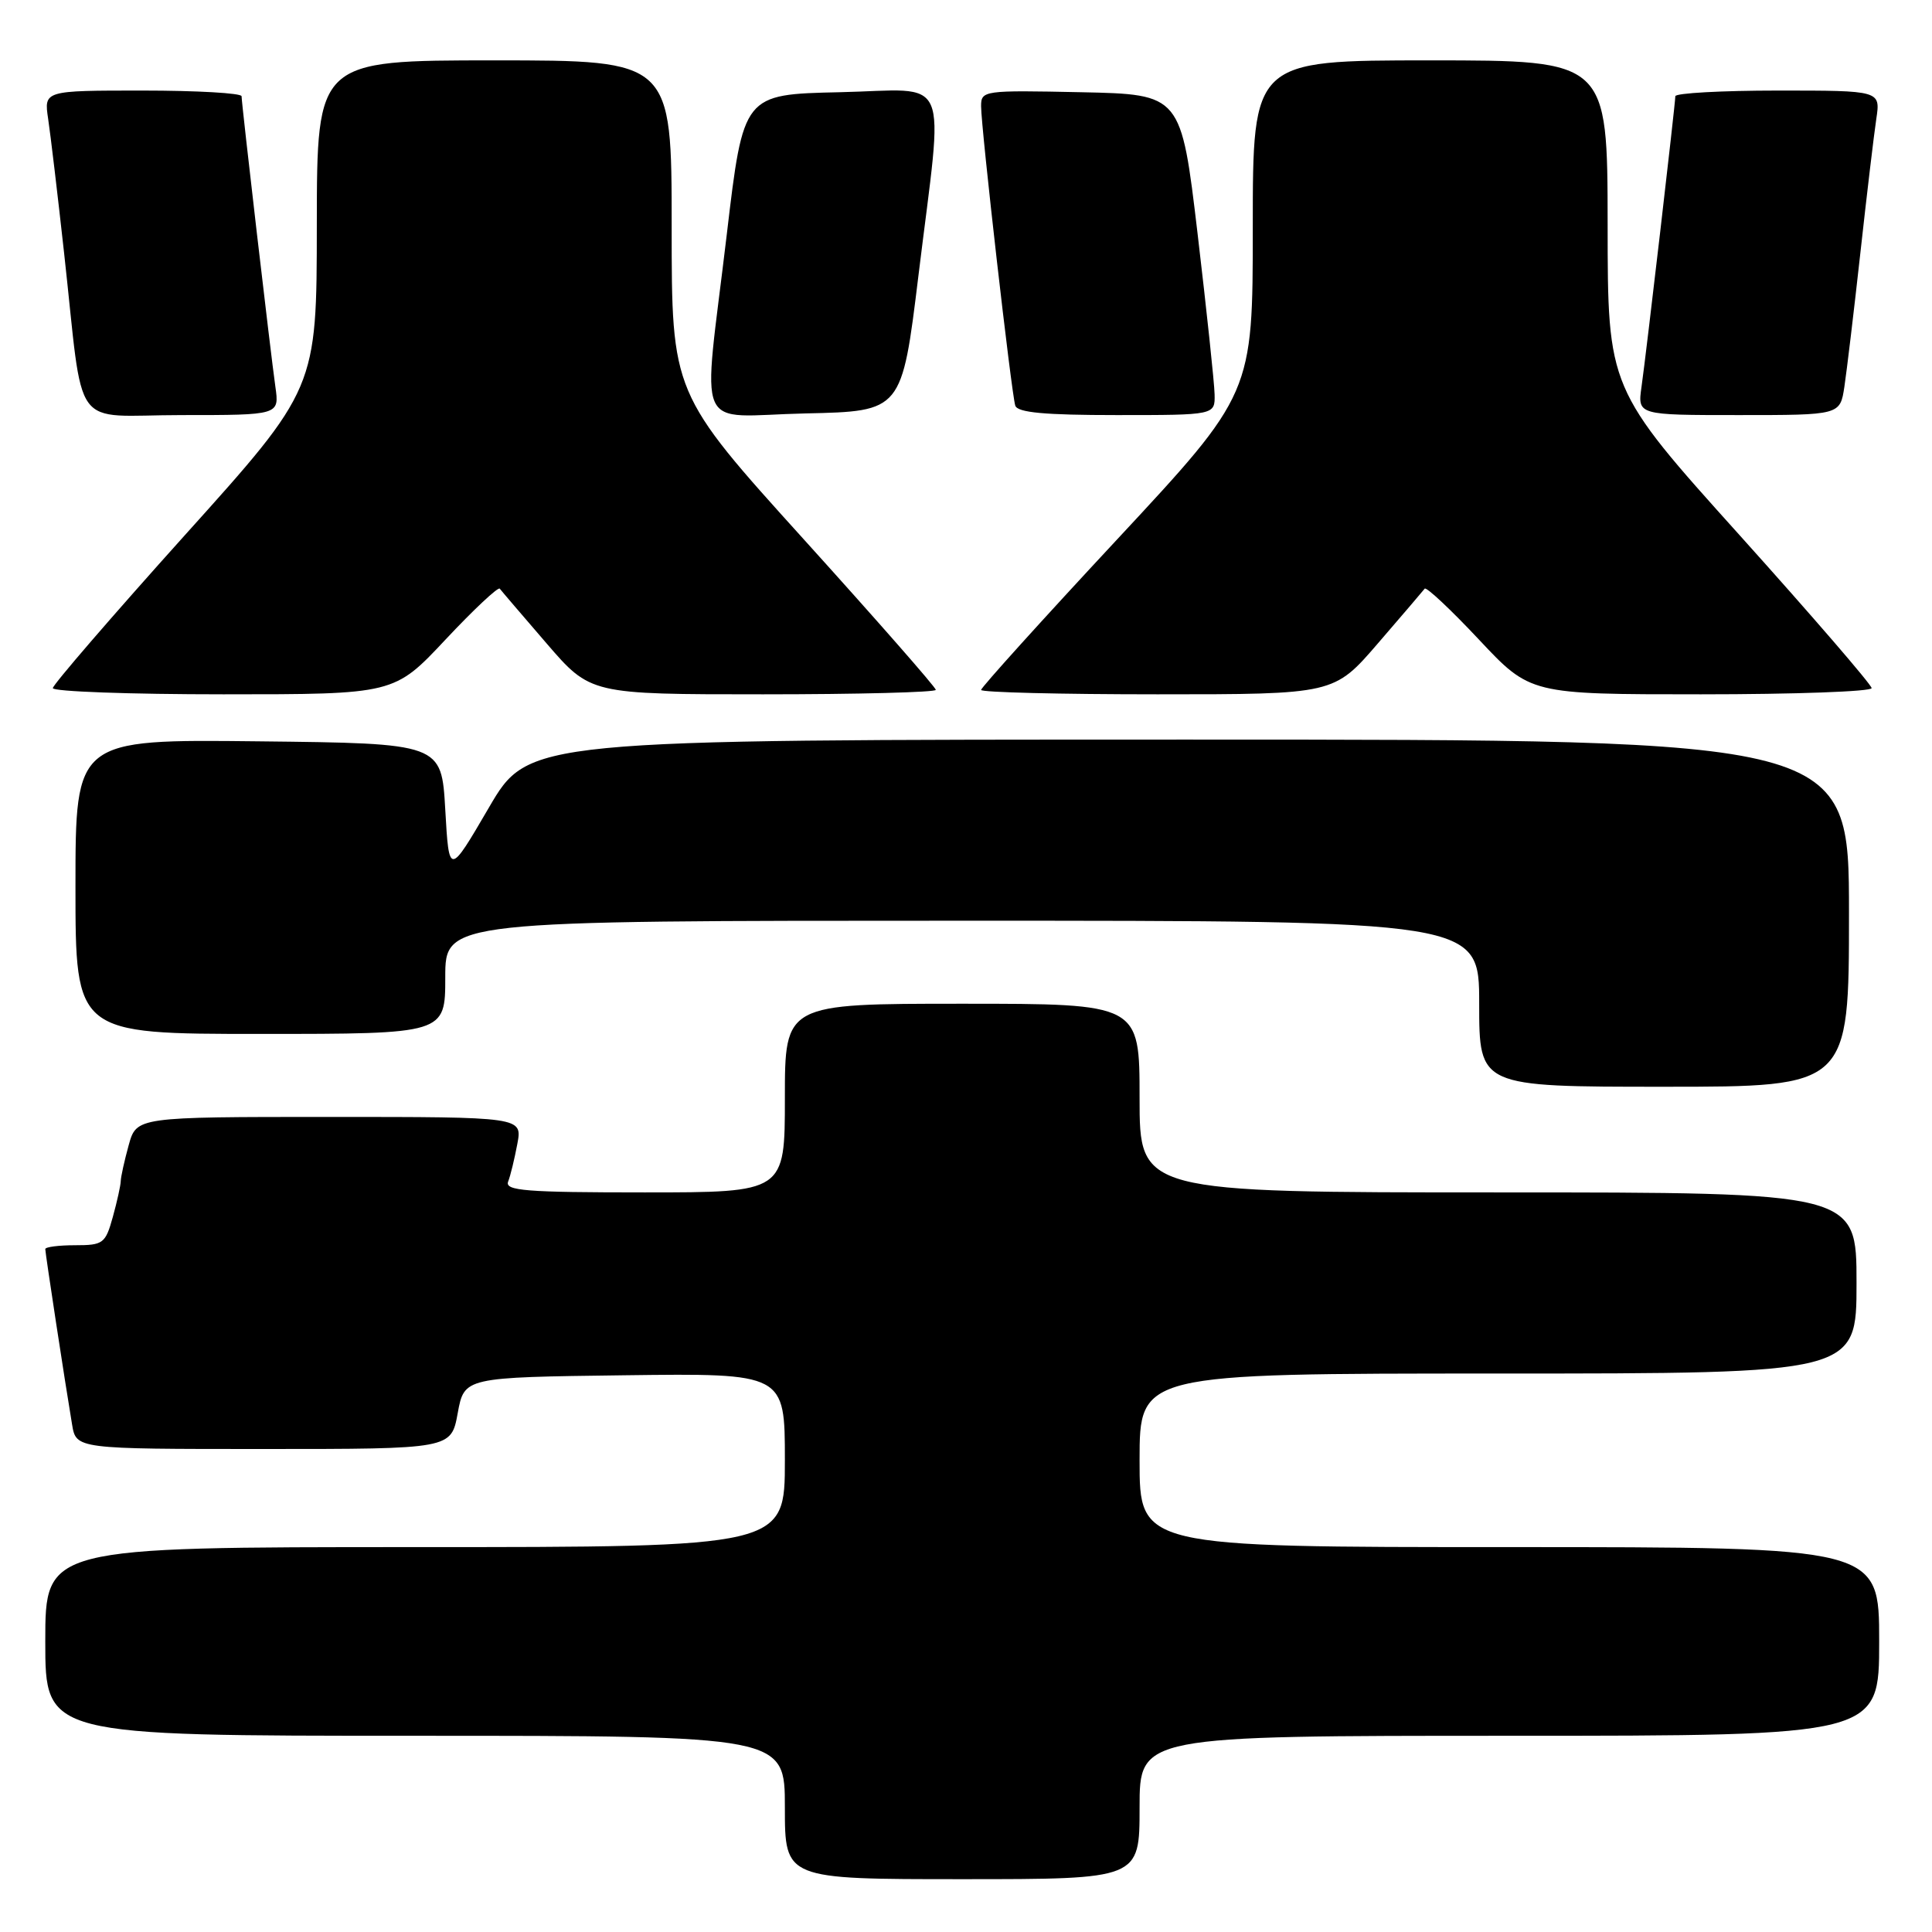 <?xml version="1.0" encoding="UTF-8" standalone="no"?>
<!DOCTYPE svg PUBLIC "-//W3C//DTD SVG 1.1//EN" "http://www.w3.org/Graphics/SVG/1.1/DTD/svg11.dtd" >
<svg xmlns="http://www.w3.org/2000/svg" xmlns:xlink="http://www.w3.org/1999/xlink" version="1.1" viewBox="0 0 256 256">
 <g >
 <path fill="currentColor"
d=" M 151.00 239.50 C 151.00 230.00 151.00 230.00 200.00 230.00 C 249.00 230.00 249.00 230.00 249.00 217.50 C 249.00 205.00 249.00 205.00 200.00 205.00 C 151.00 205.00 151.00 205.00 151.00 193.50 C 151.00 182.00 151.00 182.00 198.50 182.00 C 246.00 182.00 246.00 182.00 246.00 170.00 C 246.00 158.00 246.00 158.00 198.50 158.00 C 151.00 158.00 151.00 158.00 151.00 145.50 C 151.00 133.00 151.00 133.00 127.50 133.00 C 104.00 133.00 104.00 133.00 104.00 145.50 C 104.00 158.00 104.00 158.00 85.39 158.00 C 69.68 158.00 66.87 157.78 67.33 156.57 C 67.64 155.79 68.18 153.54 68.55 151.57 C 69.22 148.00 69.22 148.00 43.66 148.00 C 18.09 148.00 18.09 148.00 17.05 151.75 C 16.48 153.81 16.01 155.95 16.00 156.50 C 15.99 157.05 15.52 159.19 14.95 161.25 C 13.97 164.78 13.67 165.00 9.95 165.00 C 7.78 165.00 6.00 165.23 6.00 165.51 C 6.00 166.05 8.61 183.16 9.55 188.75 C 10.09 192.00 10.09 192.00 34.94 192.00 C 59.78 192.00 59.78 192.00 60.65 187.25 C 61.52 182.50 61.52 182.50 82.76 182.23 C 104.00 181.96 104.00 181.96 104.00 193.48 C 104.00 205.00 104.00 205.00 55.00 205.00 C 6.00 205.00 6.00 205.00 6.00 217.50 C 6.00 230.00 6.00 230.00 55.00 230.00 C 104.00 230.00 104.00 230.00 104.00 239.50 C 104.00 249.00 104.00 249.00 127.50 249.00 C 151.00 249.00 151.00 249.00 151.00 239.50 Z  M 245.00 121.00 C 245.00 98.00 245.00 98.00 157.52 98.00 C 70.04 98.00 70.04 98.00 64.77 107.03 C 59.50 116.06 59.50 116.06 59.00 107.28 C 58.50 98.50 58.50 98.50 34.25 98.23 C 10.00 97.96 10.00 97.96 10.00 117.48 C 10.00 137.00 10.00 137.00 34.50 137.00 C 59.00 137.00 59.00 137.00 59.00 129.50 C 59.00 122.00 59.00 122.00 127.50 122.00 C 196.00 122.00 196.00 122.00 196.00 133.00 C 196.00 144.00 196.00 144.00 220.50 144.00 C 245.00 144.00 245.00 144.00 245.00 121.00 Z  M 59.03 84.75 C 62.77 80.76 66.01 77.73 66.22 78.00 C 66.43 78.28 69.22 81.54 72.42 85.25 C 78.24 92.00 78.24 92.00 101.12 92.00 C 113.70 92.00 124.00 91.73 124.00 91.41 C 124.00 91.08 116.12 82.10 106.50 71.46 C 89.00 52.11 89.00 52.11 89.00 30.05 C 89.00 8.00 89.00 8.00 65.50 8.00 C 42.00 8.00 42.00 8.00 41.98 29.75 C 41.97 51.50 41.97 51.50 24.48 70.93 C 14.87 81.62 7.00 90.74 7.00 91.18 C 7.00 91.63 17.18 92.00 29.61 92.00 C 52.23 92.00 52.23 92.00 59.03 84.75 Z  M 182.58 85.25 C 185.78 81.54 188.57 78.28 188.78 78.00 C 188.99 77.73 192.23 80.76 195.97 84.75 C 202.77 92.00 202.77 92.00 225.39 92.00 C 237.82 92.00 248.00 91.63 248.00 91.18 C 248.00 90.74 240.13 81.62 230.52 70.93 C 213.03 51.50 213.03 51.50 213.02 29.75 C 213.00 8.00 213.00 8.00 189.50 8.00 C 166.00 8.00 166.00 8.00 166.00 30.08 C 166.00 52.16 166.00 52.16 148.00 71.50 C 138.10 82.13 130.00 91.10 130.00 91.42 C 130.00 91.74 140.52 92.00 153.38 92.00 C 176.76 92.00 176.76 92.00 182.58 85.25 Z  M 36.49 51.25 C 35.85 46.75 32.02 13.82 32.01 12.75 C 32.00 12.34 26.11 12.00 18.91 12.00 C 5.82 12.00 5.82 12.00 6.38 15.75 C 6.69 17.81 7.64 25.80 8.49 33.50 C 11.18 57.75 9.18 55.00 24.10 55.00 C 37.02 55.00 37.02 55.00 36.49 51.25 Z  M 121.70 36.50 C 125.05 9.09 126.25 11.89 111.25 12.22 C 98.50 12.50 98.50 12.50 96.31 31.00 C 93.09 58.20 91.74 55.11 106.75 54.78 C 119.50 54.50 119.50 54.50 121.70 36.50 Z  M 160.94 52.25 C 160.91 50.74 159.89 41.17 158.69 31.00 C 156.50 12.50 156.50 12.50 143.25 12.22 C 130.32 11.95 130.00 11.99 130.00 14.07 C 130.00 16.97 134.02 52.19 134.53 53.75 C 134.83 54.67 138.43 55.00 147.97 55.00 C 161.00 55.00 161.00 55.00 160.94 52.25 Z  M 244.39 51.25 C 244.70 49.19 245.66 41.20 246.51 33.50 C 247.36 25.80 248.31 17.81 248.62 15.75 C 249.18 12.00 249.18 12.00 235.59 12.00 C 228.11 12.00 222.00 12.34 221.99 12.75 C 221.98 13.82 218.15 46.75 217.51 51.25 C 216.98 55.00 216.98 55.00 230.40 55.00 C 243.82 55.00 243.82 55.00 244.39 51.25 Z "/>
</g>
</svg>